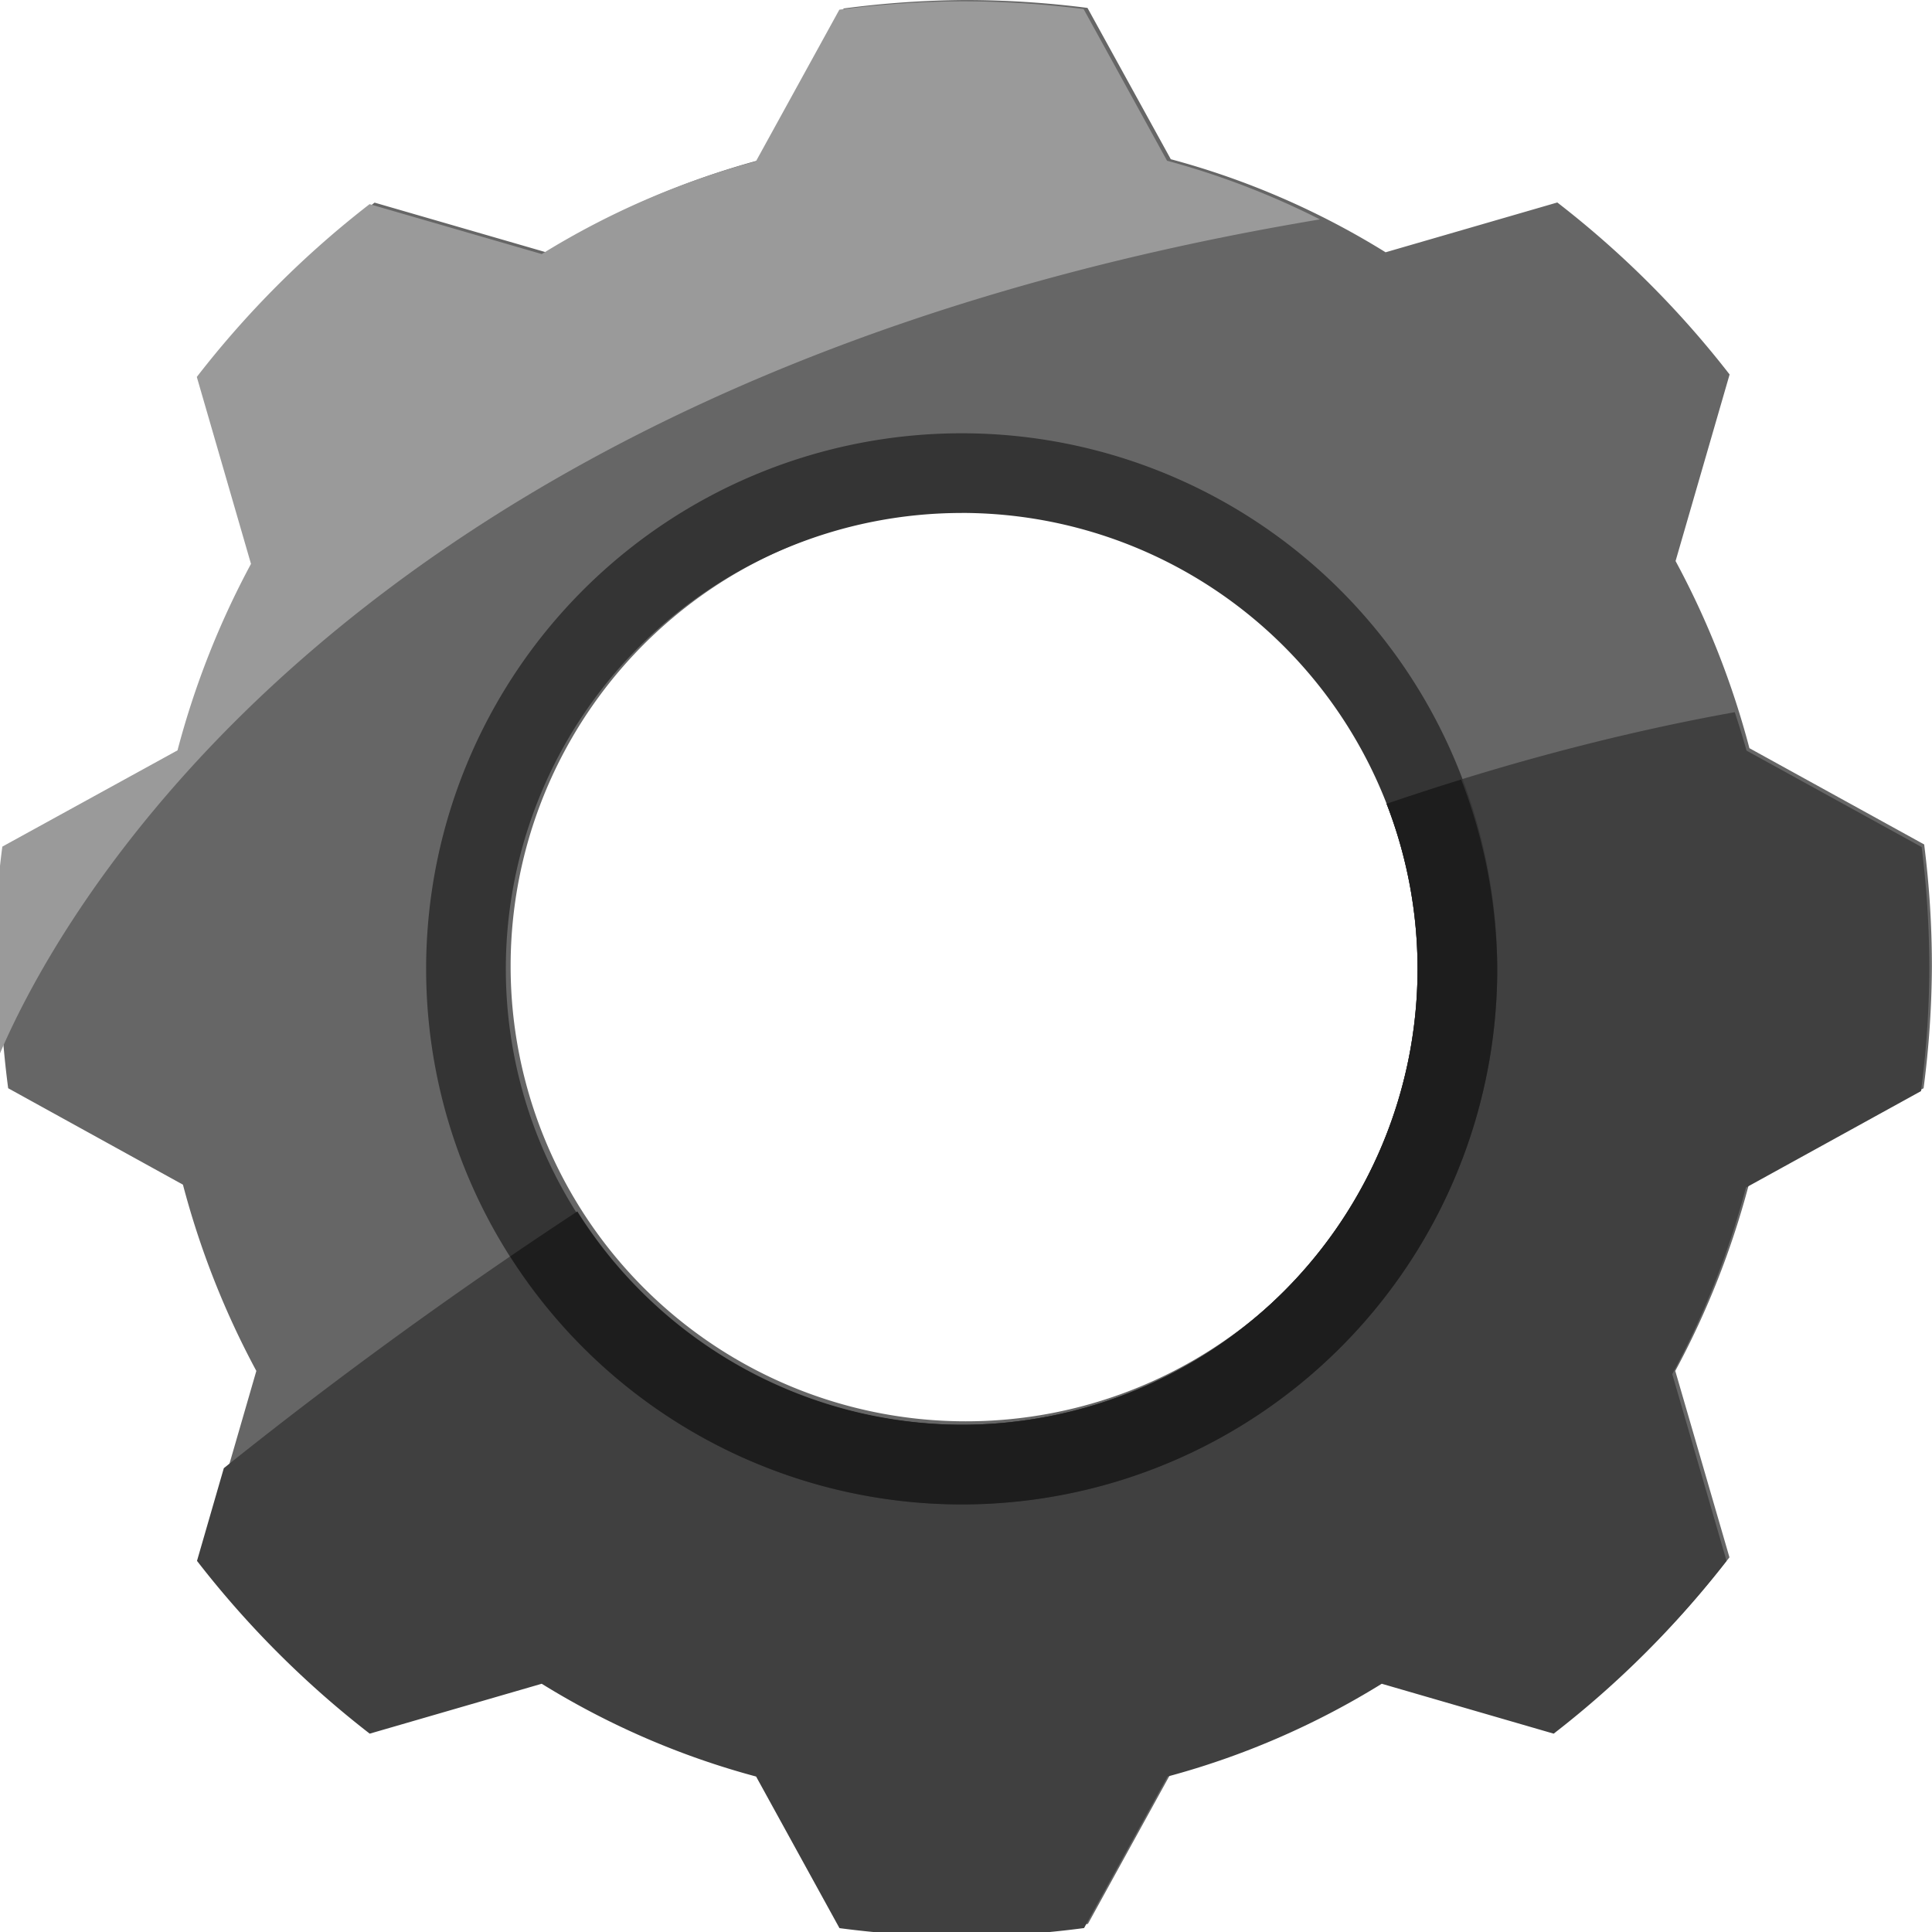 <?xml version="1.0" encoding="UTF-8" standalone="no"?>
<svg
   id="svg8"
   version="1.1"
   viewBox="0 0 33.602 33.603"
   height="127.002"
   width="127"
   xmlns="http://www.w3.org/2000/svg"
   xmlns:svg="http://www.w3.org/2000/svg"
   xmlns:rdf="http://www.w3.org/1999/02/22-rdf-syntax-ns#"
   xmlns:cc="http://creativecommons.org/ns#"
   xmlns:dc="http://purl.org/dc/elements/1.1/">
  <defs
     id="defs2" />
  <g
     id="layer1"
     transform="translate(-0.132,-0.132)">
    <g
       id="g24777"
       style="stroke-width:0.395"
       transform="matrix(2.533,0,0,2.533,62.335,-13.277)">
      <path
         id="path10536"
         style="fill:#666666;fill-opacity:1;stroke:none;stroke-width:0.209;stroke-linecap:round;stroke-linejoin:round"
         d="m -17.926,5.294 a 6.633,6.633 0 0 0 -0.838,0.058 l -0.572,1.039 a 5.575,5.727 0 0 0 -1.468,0.636 l -1.181,-0.342 a 6.633,6.633 0 0 0 -1.184,1.185 l 0.372,1.281 a 5.575,5.727 0 0 0 -0.504,1.279 l -1.201,0.66 a 6.633,6.633 0 0 0 -0.056,0.838 6.633,6.633 0 0 0 0.057,0.838 l 1.2,0.662 a 5.575,5.727 0 0 0 0.504,1.279 l -0.371,1.281 a 6.633,6.633 0 0 0 1.184,1.184 l 1.179,-0.342 a 5.575,5.727 0 0 0 1.469,0.636 l 0.572,1.039 a 6.633,6.633 0 0 0 0.838,0.057 6.633,6.633 0 0 0 0.839,-0.058 l 0.572,-1.039 a 5.575,5.727 0 0 0 1.469,-0.636 l 1.179,0.342 a 6.633,6.633 0 0 0 1.185,-1.184 l -0.372,-1.28 a 5.575,5.727 0 0 0 0.505,-1.279 l 1.2,-0.662 a 6.633,6.633 0 0 0 0.057,-0.838 6.633,6.633 0 0 0 -0.053,-0.836 l -1.2,-0.661 a 5.575,5.727 0 0 0 -0.507,-1.285 l 0.371,-1.281 A 6.633,6.633 0 0 0 -13.864,6.684 L -15.043,7.026 A 5.575,5.727 0 0 0 -16.518,6.387 L -17.09,5.348 a 6.633,6.633 0 0 0 -0.836,-0.054 z m 0,3.508 a 3.125,3.125 0 0 1 3.126,3.126 3.125,3.125 0 0 1 -3.126,3.125 3.125,3.125 0 0 1 -3.125,-3.125 3.125,3.125 0 0 1 3.125,-3.126 z" />
      <path
         id="path15684"
         style="fill:#404040;fill-opacity:1;stroke:none;stroke-width:0.79;stroke-linecap:round;stroke-linejoin:round"
         d="m -47.721,38.43 c -3.065,0.552 -6.086,1.368 -9.02,2.373 a 11.813,11.813 0 0 1 0.803,4.279 11.813,11.813 0 0 1 -11.814,11.811 11.813,11.813 0 0 1 -9.986,-5.508 c -3.788,2.49 -6.908,4.851 -9.131,6.633 l -0.695,2.402 a 25.071,25.071 0 0 0 4.475,4.477 l 4.457,-1.293 a 21.069,21.646 0 0 0 5.555,2.404 l 2.16,3.928 a 25.071,25.071 0 0 0 3.166,0.217 25.071,25.071 0 0 0 3.172,-0.219 l 2.162,-3.926 a 21.069,21.646 0 0 0 5.551,-2.404 l 4.455,1.293 a 25.071,25.071 0 0 0 4.479,-4.477 l -1.406,-4.838 a 21.069,21.646 0 0 0 1.908,-4.834 l 4.537,-2.5 a 25.071,25.071 0 0 0 0.215,-3.166 25.071,25.071 0 0 0 -0.199,-3.158 l -4.537,-2.498 a 21.069,21.646 0 0 0 -0.305,-0.996 z"
         transform="scale(0.265)" />
      <path
         id="path14402"
         style="fill:#9a9a9a;fill-opacity:1;stroke:none;stroke-width:0.79;stroke-linecap:round;stroke-linejoin:round"
         d="m -67.752,20.01 a 25.071,25.071 0 0 0 -3.168,0.217 l -2.162,3.93 a 21.069,21.646 0 0 0 -5.549,2.402 l -4.461,-1.293 a 25.071,25.071 0 0 0 -4.477,4.477 l 1.404,4.844 a 21.069,21.646 0 0 0 -1.904,4.832 l -4.539,2.494 a 25.071,25.071 0 0 0 -0.213,3.17 25.071,25.071 0 0 0 0.123,2.256 c 1.423,-3.376 8.799,-17.43 34.23,-21.678 a 21.069,21.646 0 0 0 -3.961,-1.52 l -2.162,-3.93 a 25.071,25.071 0 0 0 -3.162,-0.201 z"
         transform="scale(0.265)" />
      <path
         id="path12496"
         style="fill:#343434;fill-opacity:1;stroke:none;stroke-width:0.79;stroke-linecap:round;stroke-linejoin:round"
         d="M -67.75,31.203 A 13.877,13.877 0 0 0 -81.627,45.08 13.877,13.877 0 0 0 -67.75,58.957 13.877,13.877 0 0 0 -53.873,45.08 13.877,13.877 0 0 0 -67.75,31.203 Z m -0.002,2.064 A 11.813,11.813 0 0 1 -55.938,45.082 11.813,11.813 0 0 1 -67.752,56.893 11.813,11.813 0 0 1 -79.562,45.082 11.813,11.813 0 0 1 -67.752,33.268 Z"
         transform="scale(0.265)" />
      <path
         id="path15338"
         style="fill:#1d1d1d;fill-opacity:1;stroke:none;stroke-width:0.79;stroke-linecap:round;stroke-linejoin:round"
         d="m -54.807,40.174 c -0.648,0.201 -1.293,0.41 -1.934,0.629 a 11.813,11.813 0 0 1 0.803,4.279 11.813,11.813 0 0 1 -11.814,11.811 11.813,11.813 0 0 1 -9.957,-5.527 c -0.597,0.392 -1.179,0.782 -1.742,1.166 a 13.877,13.877 0 0 0 11.701,6.426 13.877,13.877 0 0 0 13.877,-13.877 13.877,13.877 0 0 0 -0.934,-4.906 z"
         transform="scale(0.265)" />
    </g>
  </g>
</svg>
